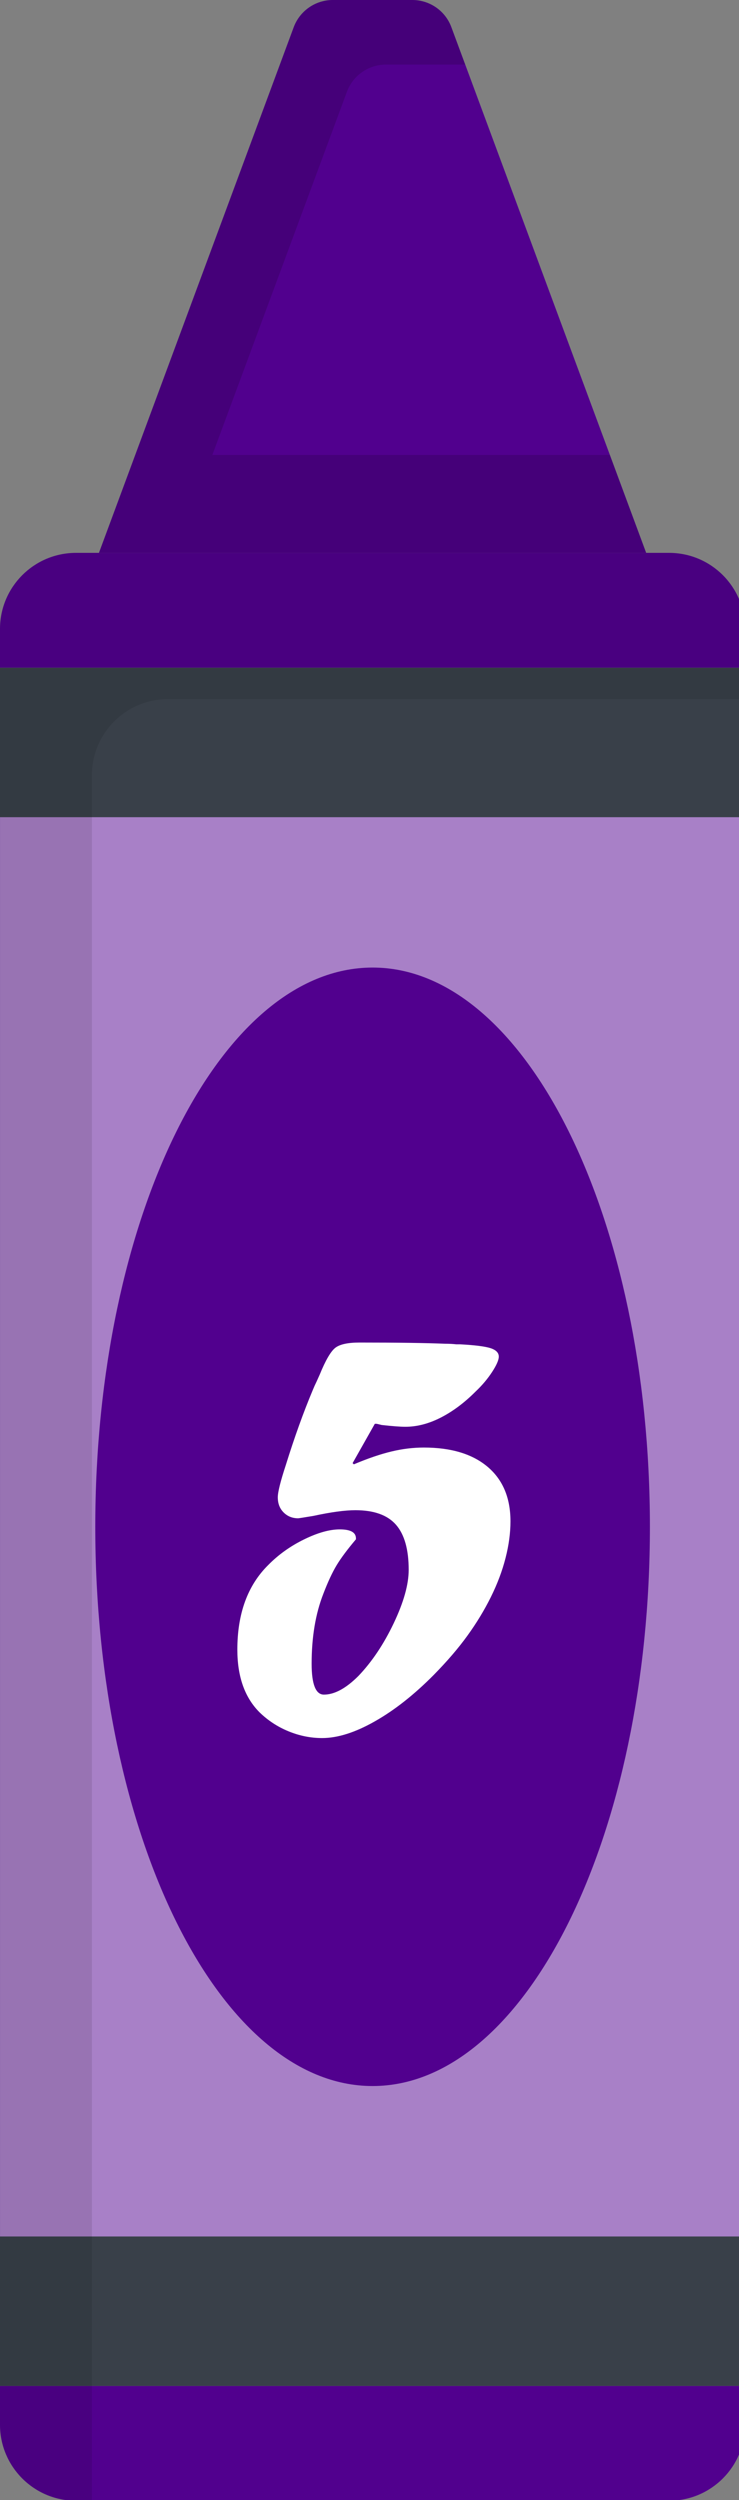 <?xml version="1.0" encoding="utf-8"?>
<!-- Generator: Adobe Illustrator 16.0.0, SVG Export Plug-In . SVG Version: 6.00 Build 0)  -->
<!DOCTYPE svg PUBLIC "-//W3C//DTD SVG 1.1//EN" "http://www.w3.org/Graphics/SVG/1.1/DTD/svg11.dtd">
<svg version="1.1" id="Layer_1" xmlns="http://www.w3.org/2000/svg" xmlns:xlink="http://www.w3.org/1999/xlink" x="0px" y="0px"
	 width="29px" height="98px" viewBox="0 0 29 98" enable-background="new 0 0 29 98" xml:space="preserve">
<rect x="0" y="0" width="29" height="98" fill="#808080" stroke="none"/>
<rect id="backgroundrect" fill="none" width="29" height="98"/>
<g>
	<title>Layer 1</title>
	<path id="svg_1" fill="#51008E" d="M25.357,21.672H3.883l7.643-20.605C11.765,0.426,12.376,0,13.06,0h3.12
		c0.685,0,1.296,0.425,1.533,1.066L25.357,21.672z"/>
	<path id="svg_2" opacity="0.15" enable-background="new    " d="M11.526,1.067L3.883,21.672h21.474l-1.424-3.838h-15.6
		l5.281-14.237c0.238-0.641,0.85-1.066,1.533-1.066h3.107l-0.543-1.465C17.476,0.425,16.863,0,16.18,0h-3.12
		C12.376,0,11.765,0.426,11.526,1.067z"/>
	<path id="svg_3" fill="#51008E" d="M26.258,21.672H2.982C1.335,21.672,0,23.008,0,24.655l0,70.39c0,1.646,1.335,2.981,2.982,2.981
		h23.275c1.646,0,2.982-1.335,2.982-2.981V24.654C29.24,23.007,27.905,21.672,26.258,21.672z"/>
	<path id="svg_4" opacity="0.5" fill="#FFFFFF" enable-background="new    " d="M0.001,93.524H29.24V26.173H0.001V93.524z"/>
	<path id="svg_5" fill="#394049" d="M29.24,93.526v-5.859H0v5.859H29.24z"/>
	<path id="svg_6" fill="#51008E" d="M14.621,37.927c-6.01,0-10.882,9.814-10.882,21.921c0,12.107,4.872,21.922,10.882,21.922
		s10.883-9.814,10.883-21.922C25.504,47.741,20.631,37.927,14.621,37.927z"/>
	<path id="svg_7" fill="#394049" d="M29.24,32.033v-5.859H0v5.859H29.24z"/>
	<path id="svg_8" opacity="0.1" enable-background="new    " d="M0,24.655v70.39c0,1.646,1.335,2.982,2.982,2.982h0.625v-67.64
		c0-1.647,1.335-2.982,2.982-2.982h22.65v-2.75c0-1.647-1.335-2.982-2.982-2.982l-23.275,0C1.335,21.673,0,23.008,0,24.655z"/>
</g>
<g>
	<path fill="#FFFFFF" d="M14.707,55.814l-0.87,1.539l0.048,0.047c0.556-0.234,1.05-0.402,1.48-0.504
		c0.431-0.104,0.854-0.154,1.27-0.154c1.073,0,1.907,0.254,2.503,0.758c0.596,0.506,0.894,1.217,0.894,2.135
		c0,0.453-0.064,0.934-0.194,1.439c-0.129,0.506-0.321,1.014-0.575,1.527c-0.255,0.514-0.561,1.018-0.917,1.51
		c-0.356,0.494-0.798,1.008-1.322,1.541c-0.768,0.775-1.538,1.383-2.31,1.82c-0.771,0.439-1.463,0.658-2.074,0.658
		c-0.447,0-0.886-0.088-1.316-0.264c-0.431-0.176-0.811-0.426-1.14-0.746c-0.58-0.58-0.87-1.398-0.87-2.457
		c0-1.41,0.403-2.516,1.21-3.314c0.399-0.406,0.868-0.742,1.404-1.004c0.537-0.264,1.005-0.395,1.405-0.395
		c0.423,0,0.635,0.117,0.635,0.354v0.035c-0.337,0.398-0.59,0.738-0.758,1.016c-0.168,0.279-0.343,0.652-0.523,1.123
		c-0.306,0.783-0.458,1.695-0.458,2.738c0,0.807,0.161,1.211,0.482,1.211c0.416,0,0.865-0.244,1.352-0.729
		c0.533-0.557,0.995-1.246,1.387-2.068c0.392-0.824,0.588-1.521,0.588-2.094c0-0.799-0.167-1.389-0.499-1.768
		c-0.334-0.381-0.864-0.57-1.593-0.57c-0.408,0-0.956,0.074-1.646,0.223c-0.376,0.063-0.576,0.094-0.6,0.094
		c-0.227,0-0.417-0.076-0.57-0.229s-0.229-0.35-0.229-0.594c0-0.203,0.106-0.627,0.317-1.27c0.337-1.08,0.689-2.061,1.058-2.938
		l0.07-0.164c0.039-0.078,0.106-0.225,0.2-0.436c0.227-0.557,0.429-0.904,0.605-1.046s0.496-0.212,0.958-0.212
		c1.481,0,2.598,0.016,3.35,0.047c0.173,0,0.321,0.008,0.447,0.023h0.152c0.588,0.031,0.987,0.083,1.199,0.153
		c0.211,0.07,0.317,0.181,0.317,0.329c0,0.133-0.089,0.335-0.265,0.605c-0.177,0.27-0.394,0.527-0.652,0.77
		c-0.439,0.439-0.894,0.777-1.363,1.016c-0.471,0.24-0.933,0.359-1.387,0.359c-0.196,0-0.506-0.023-0.929-0.07
		c-0.126-0.031-0.192-0.047-0.2-0.047H14.707z"/>
</g>
</svg>
